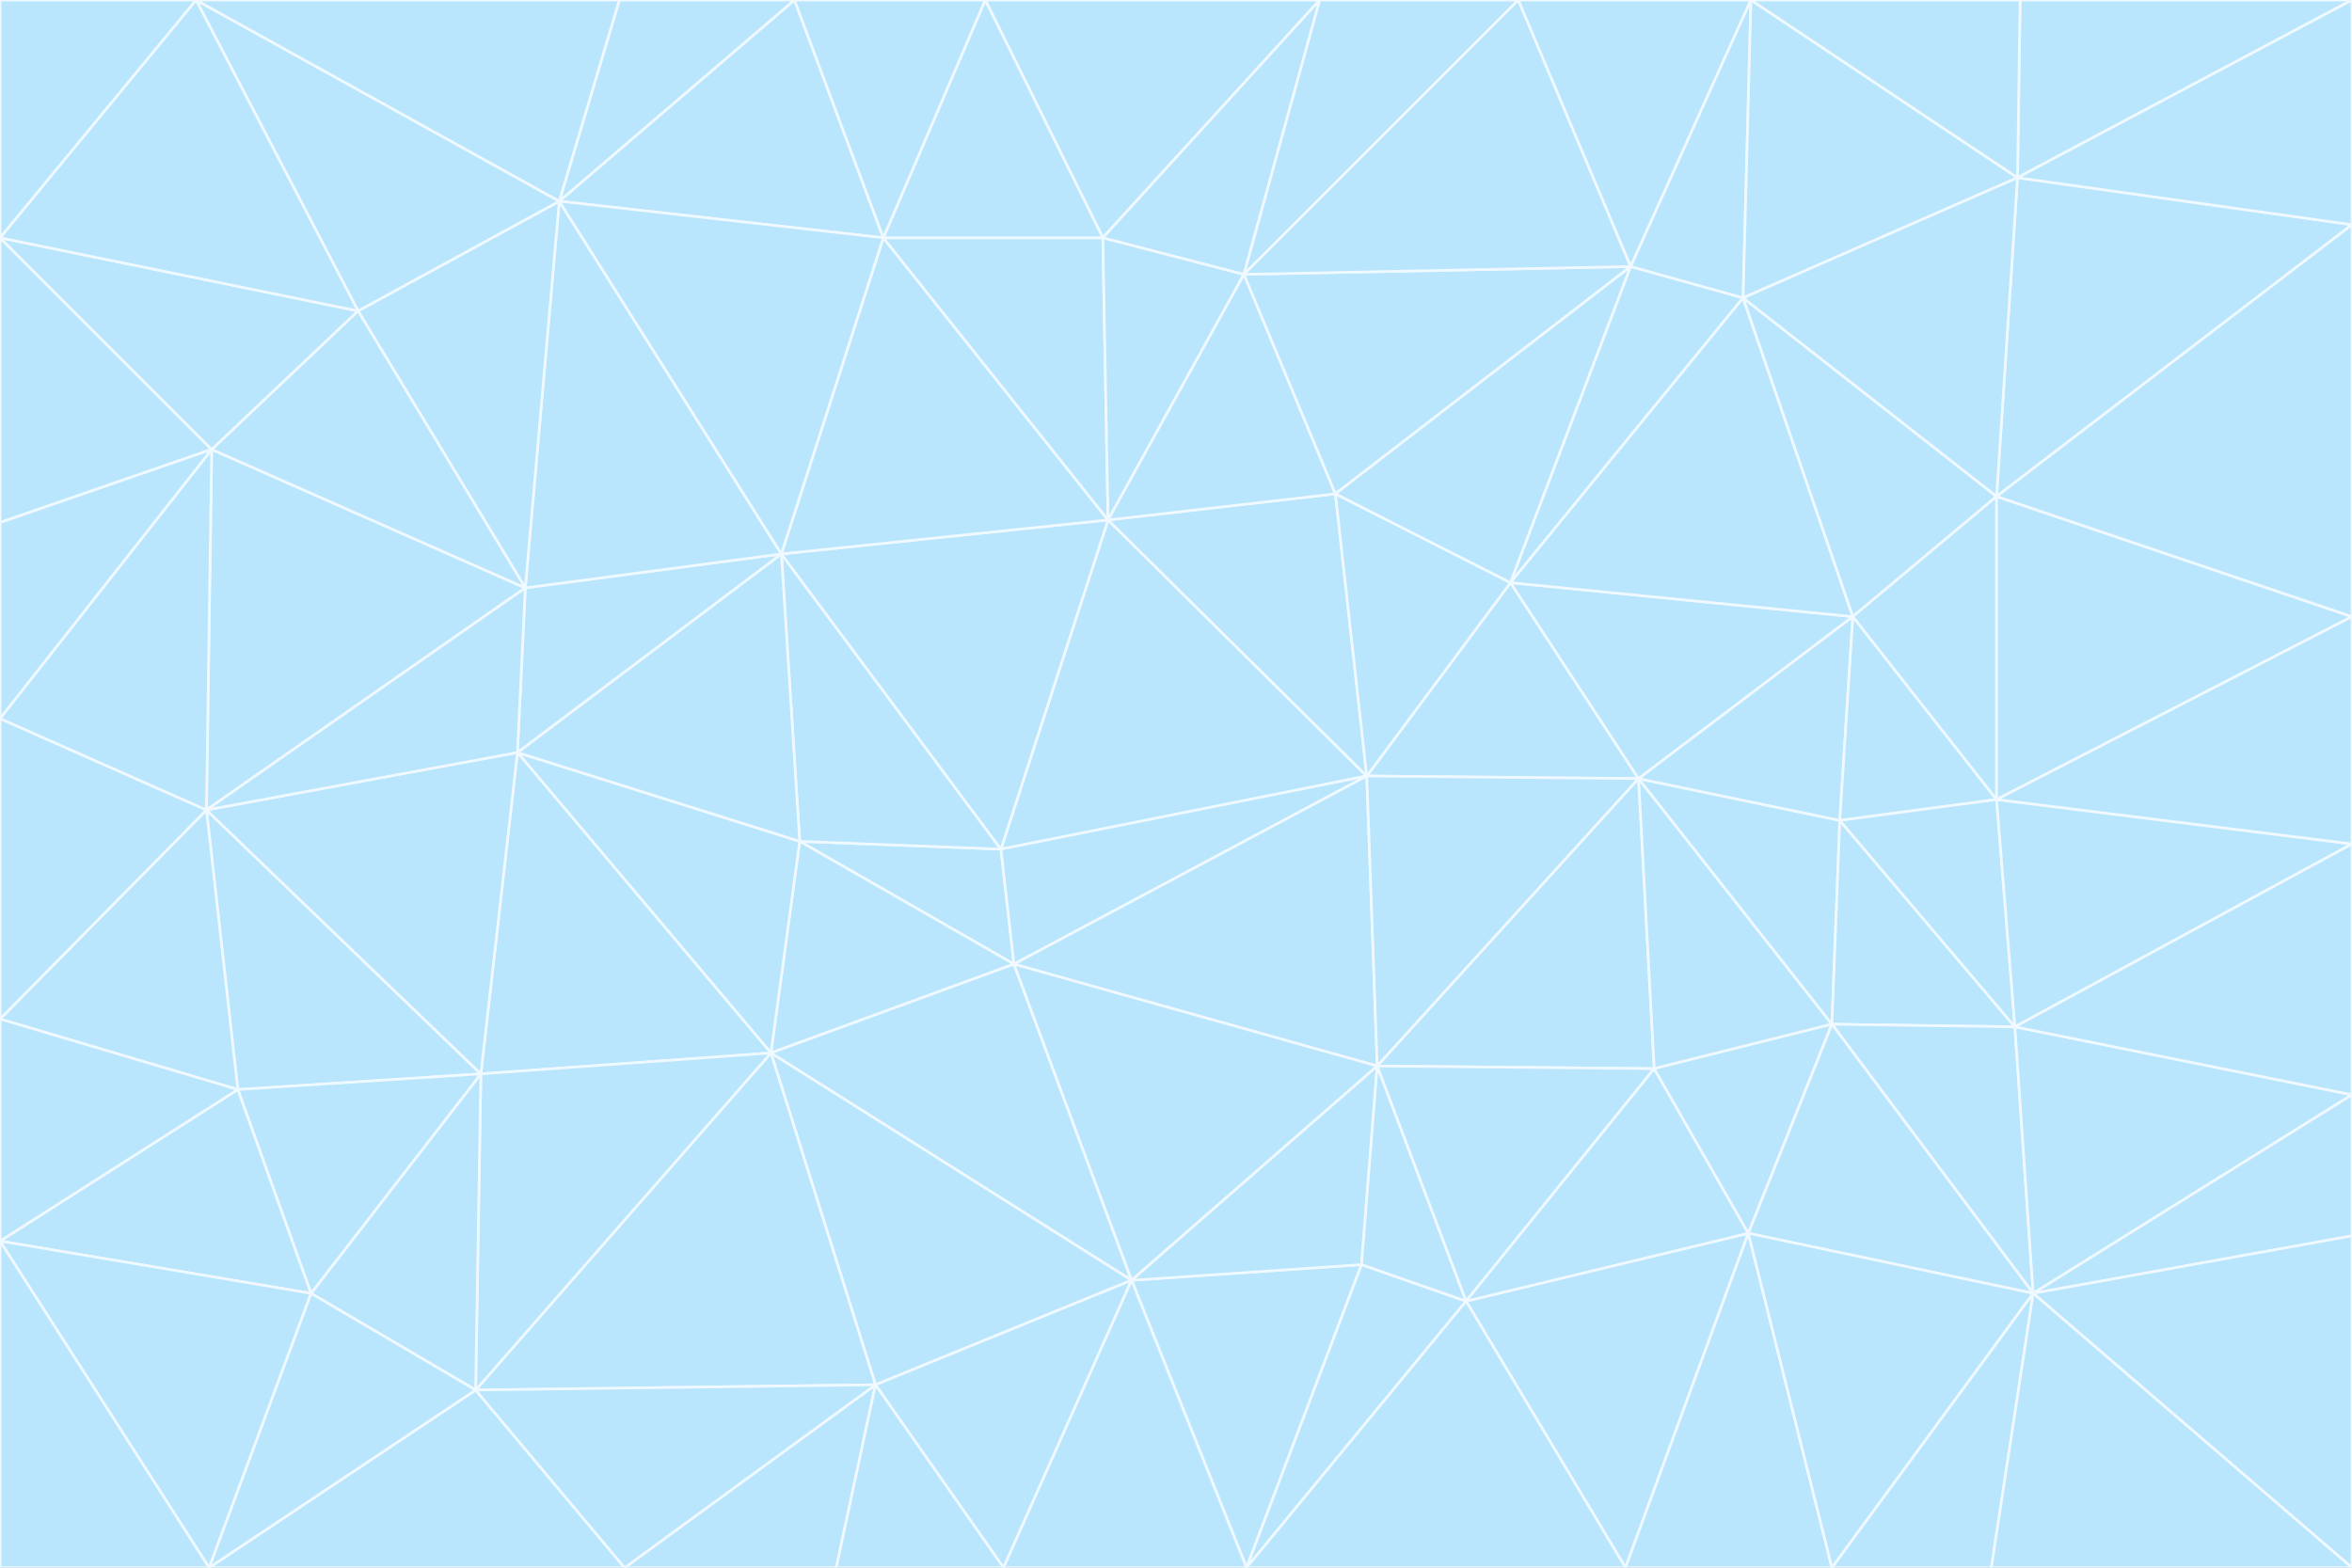 <svg id="visual" viewBox="0 0 900 600" width="900" height="600" xmlns="http://www.w3.org/2000/svg" xmlns:xlink="http://www.w3.org/1999/xlink" version="1.1"><rect x="0" y="0" width="900" height="600" fill="#333333" stroke="none"/><g stroke-width="1" stroke-linejoin="bevel"><path d="M383 325L306 322L388 369Z" fill="#bae6fd" stroke="#f0f9ff"></path><path d="M306 322L295 403L388 369Z" fill="#bae6fd" stroke="#f0f9ff"></path><path d="M383 325L299 212L306 322Z" fill="#bae6fd" stroke="#f0f9ff"></path><path d="M306 322L198 288L295 403Z" fill="#bae6fd" stroke="#f0f9ff"></path><path d="M299 212L198 288L306 322Z" fill="#bae6fd" stroke="#f0f9ff"></path><path d="M295 403L433 490L388 369Z" fill="#bae6fd" stroke="#f0f9ff"></path><path d="M523 297L424 199L383 325Z" fill="#bae6fd" stroke="#f0f9ff"></path><path d="M198 288L184 411L295 403Z" fill="#bae6fd" stroke="#f0f9ff"></path><path d="M295 403L335 530L433 490Z" fill="#bae6fd" stroke="#f0f9ff"></path><path d="M523 297L383 325L388 369Z" fill="#bae6fd" stroke="#f0f9ff"></path><path d="M383 325L424 199L299 212Z" fill="#bae6fd" stroke="#f0f9ff"></path><path d="M182 532L335 530L295 403Z" fill="#bae6fd" stroke="#f0f9ff"></path><path d="M527 408L523 297L388 369Z" fill="#bae6fd" stroke="#f0f9ff"></path><path d="M299 212L201 225L198 288Z" fill="#bae6fd" stroke="#f0f9ff"></path><path d="M79 310L91 417L184 411Z" fill="#bae6fd" stroke="#f0f9ff"></path><path d="M433 490L527 408L388 369Z" fill="#bae6fd" stroke="#f0f9ff"></path><path d="M477 600L521 484L433 490Z" fill="#bae6fd" stroke="#f0f9ff"></path><path d="M433 490L521 484L527 408Z" fill="#bae6fd" stroke="#f0f9ff"></path><path d="M523 297L511 189L424 199Z" fill="#bae6fd" stroke="#f0f9ff"></path><path d="M424 199L338 91L299 212Z" fill="#bae6fd" stroke="#f0f9ff"></path><path d="M184 411L182 532L295 403Z" fill="#bae6fd" stroke="#f0f9ff"></path><path d="M239 600L320 600L335 530Z" fill="#bae6fd" stroke="#f0f9ff"></path><path d="M335 530L384 600L433 490Z" fill="#bae6fd" stroke="#f0f9ff"></path><path d="M320 600L384 600L335 530Z" fill="#bae6fd" stroke="#f0f9ff"></path><path d="M79 310L184 411L198 288Z" fill="#bae6fd" stroke="#f0f9ff"></path><path d="M184 411L119 495L182 532Z" fill="#bae6fd" stroke="#f0f9ff"></path><path d="M422 91L338 91L424 199Z" fill="#bae6fd" stroke="#f0f9ff"></path><path d="M299 212L214 77L201 225Z" fill="#bae6fd" stroke="#f0f9ff"></path><path d="M477 600L561 498L521 484Z" fill="#bae6fd" stroke="#f0f9ff"></path><path d="M521 484L561 498L527 408Z" fill="#bae6fd" stroke="#f0f9ff"></path><path d="M627 298L578 223L523 297Z" fill="#bae6fd" stroke="#f0f9ff"></path><path d="M523 297L578 223L511 189Z" fill="#bae6fd" stroke="#f0f9ff"></path><path d="M91 417L119 495L184 411Z" fill="#bae6fd" stroke="#f0f9ff"></path><path d="M627 298L523 297L527 408Z" fill="#bae6fd" stroke="#f0f9ff"></path><path d="M476 105L422 91L424 199Z" fill="#bae6fd" stroke="#f0f9ff"></path><path d="M81 172L79 310L201 225Z" fill="#bae6fd" stroke="#f0f9ff"></path><path d="M201 225L79 310L198 288Z" fill="#bae6fd" stroke="#f0f9ff"></path><path d="M80 600L239 600L182 532Z" fill="#bae6fd" stroke="#f0f9ff"></path><path d="M182 532L239 600L335 530Z" fill="#bae6fd" stroke="#f0f9ff"></path><path d="M476 105L424 199L511 189Z" fill="#bae6fd" stroke="#f0f9ff"></path><path d="M624 102L476 105L511 189Z" fill="#bae6fd" stroke="#f0f9ff"></path><path d="M384 600L477 600L433 490Z" fill="#bae6fd" stroke="#f0f9ff"></path><path d="M633 409L627 298L527 408Z" fill="#bae6fd" stroke="#f0f9ff"></path><path d="M561 498L633 409L527 408Z" fill="#bae6fd" stroke="#f0f9ff"></path><path d="M304 0L214 77L338 91Z" fill="#bae6fd" stroke="#f0f9ff"></path><path d="M338 91L214 77L299 212Z" fill="#bae6fd" stroke="#f0f9ff"></path><path d="M214 77L137 119L201 225Z" fill="#bae6fd" stroke="#f0f9ff"></path><path d="M137 119L81 172L201 225Z" fill="#bae6fd" stroke="#f0f9ff"></path><path d="M91 417L0 475L119 495Z" fill="#bae6fd" stroke="#f0f9ff"></path><path d="M79 310L0 390L91 417Z" fill="#bae6fd" stroke="#f0f9ff"></path><path d="M0 275L0 390L79 310Z" fill="#bae6fd" stroke="#f0f9ff"></path><path d="M622 600L669 472L561 498Z" fill="#bae6fd" stroke="#f0f9ff"></path><path d="M561 498L669 472L633 409Z" fill="#bae6fd" stroke="#f0f9ff"></path><path d="M633 409L701 392L627 298Z" fill="#bae6fd" stroke="#f0f9ff"></path><path d="M81 172L0 275L79 310Z" fill="#bae6fd" stroke="#f0f9ff"></path><path d="M505 0L377 0L422 91Z" fill="#bae6fd" stroke="#f0f9ff"></path><path d="M422 91L377 0L338 91Z" fill="#bae6fd" stroke="#f0f9ff"></path><path d="M377 0L304 0L338 91Z" fill="#bae6fd" stroke="#f0f9ff"></path><path d="M214 77L75 0L137 119Z" fill="#bae6fd" stroke="#f0f9ff"></path><path d="M669 472L701 392L633 409Z" fill="#bae6fd" stroke="#f0f9ff"></path><path d="M627 298L709 236L578 223Z" fill="#bae6fd" stroke="#f0f9ff"></path><path d="M119 495L80 600L182 532Z" fill="#bae6fd" stroke="#f0f9ff"></path><path d="M0 475L80 600L119 495Z" fill="#bae6fd" stroke="#f0f9ff"></path><path d="M701 392L704 314L627 298Z" fill="#bae6fd" stroke="#f0f9ff"></path><path d="M578 223L624 102L511 189Z" fill="#bae6fd" stroke="#f0f9ff"></path><path d="M476 105L505 0L422 91Z" fill="#bae6fd" stroke="#f0f9ff"></path><path d="M0 390L0 475L91 417Z" fill="#bae6fd" stroke="#f0f9ff"></path><path d="M304 0L237 0L214 77Z" fill="#bae6fd" stroke="#f0f9ff"></path><path d="M0 91L0 200L81 172Z" fill="#bae6fd" stroke="#f0f9ff"></path><path d="M477 600L622 600L561 498Z" fill="#bae6fd" stroke="#f0f9ff"></path><path d="M771 393L704 314L701 392Z" fill="#bae6fd" stroke="#f0f9ff"></path><path d="M0 91L81 172L137 119Z" fill="#bae6fd" stroke="#f0f9ff"></path><path d="M81 172L0 200L0 275Z" fill="#bae6fd" stroke="#f0f9ff"></path><path d="M667 114L624 102L578 223Z" fill="#bae6fd" stroke="#f0f9ff"></path><path d="M704 314L709 236L627 298Z" fill="#bae6fd" stroke="#f0f9ff"></path><path d="M764 306L709 236L704 314Z" fill="#bae6fd" stroke="#f0f9ff"></path><path d="M581 0L505 0L476 105Z" fill="#bae6fd" stroke="#f0f9ff"></path><path d="M709 236L667 114L578 223Z" fill="#bae6fd" stroke="#f0f9ff"></path><path d="M624 102L581 0L476 105Z" fill="#bae6fd" stroke="#f0f9ff"></path><path d="M771 393L701 392L778 495Z" fill="#bae6fd" stroke="#f0f9ff"></path><path d="M771 393L764 306L704 314Z" fill="#bae6fd" stroke="#f0f9ff"></path><path d="M709 236L764 190L667 114Z" fill="#bae6fd" stroke="#f0f9ff"></path><path d="M0 475L0 600L80 600Z" fill="#bae6fd" stroke="#f0f9ff"></path><path d="M670 0L581 0L624 102Z" fill="#bae6fd" stroke="#f0f9ff"></path><path d="M778 495L701 392L669 472Z" fill="#bae6fd" stroke="#f0f9ff"></path><path d="M75 0L0 91L137 119Z" fill="#bae6fd" stroke="#f0f9ff"></path><path d="M622 600L701 600L669 472Z" fill="#bae6fd" stroke="#f0f9ff"></path><path d="M237 0L75 0L214 77Z" fill="#bae6fd" stroke="#f0f9ff"></path><path d="M764 306L764 190L709 236Z" fill="#bae6fd" stroke="#f0f9ff"></path><path d="M667 114L670 0L624 102Z" fill="#bae6fd" stroke="#f0f9ff"></path><path d="M900 236L764 190L764 306Z" fill="#bae6fd" stroke="#f0f9ff"></path><path d="M701 600L778 495L669 472Z" fill="#bae6fd" stroke="#f0f9ff"></path><path d="M900 86L772 68L764 190Z" fill="#bae6fd" stroke="#f0f9ff"></path><path d="M772 68L670 0L667 114Z" fill="#bae6fd" stroke="#f0f9ff"></path><path d="M701 600L762 600L778 495Z" fill="#bae6fd" stroke="#f0f9ff"></path><path d="M75 0L0 0L0 91Z" fill="#bae6fd" stroke="#f0f9ff"></path><path d="M900 323L764 306L771 393Z" fill="#bae6fd" stroke="#f0f9ff"></path><path d="M764 190L772 68L667 114Z" fill="#bae6fd" stroke="#f0f9ff"></path><path d="M900 0L773 0L772 68Z" fill="#bae6fd" stroke="#f0f9ff"></path><path d="M772 68L773 0L670 0Z" fill="#bae6fd" stroke="#f0f9ff"></path><path d="M900 419L771 393L778 495Z" fill="#bae6fd" stroke="#f0f9ff"></path><path d="M900 419L900 323L771 393Z" fill="#bae6fd" stroke="#f0f9ff"></path><path d="M900 473L900 419L778 495Z" fill="#bae6fd" stroke="#f0f9ff"></path><path d="M900 323L900 236L764 306Z" fill="#bae6fd" stroke="#f0f9ff"></path><path d="M900 600L900 473L778 495Z" fill="#bae6fd" stroke="#f0f9ff"></path><path d="M762 600L900 600L778 495Z" fill="#bae6fd" stroke="#f0f9ff"></path><path d="M900 236L900 86L764 190Z" fill="#bae6fd" stroke="#f0f9ff"></path><path d="M900 86L900 0L772 68Z" fill="#bae6fd" stroke="#f0f9ff"></path></g></svg>